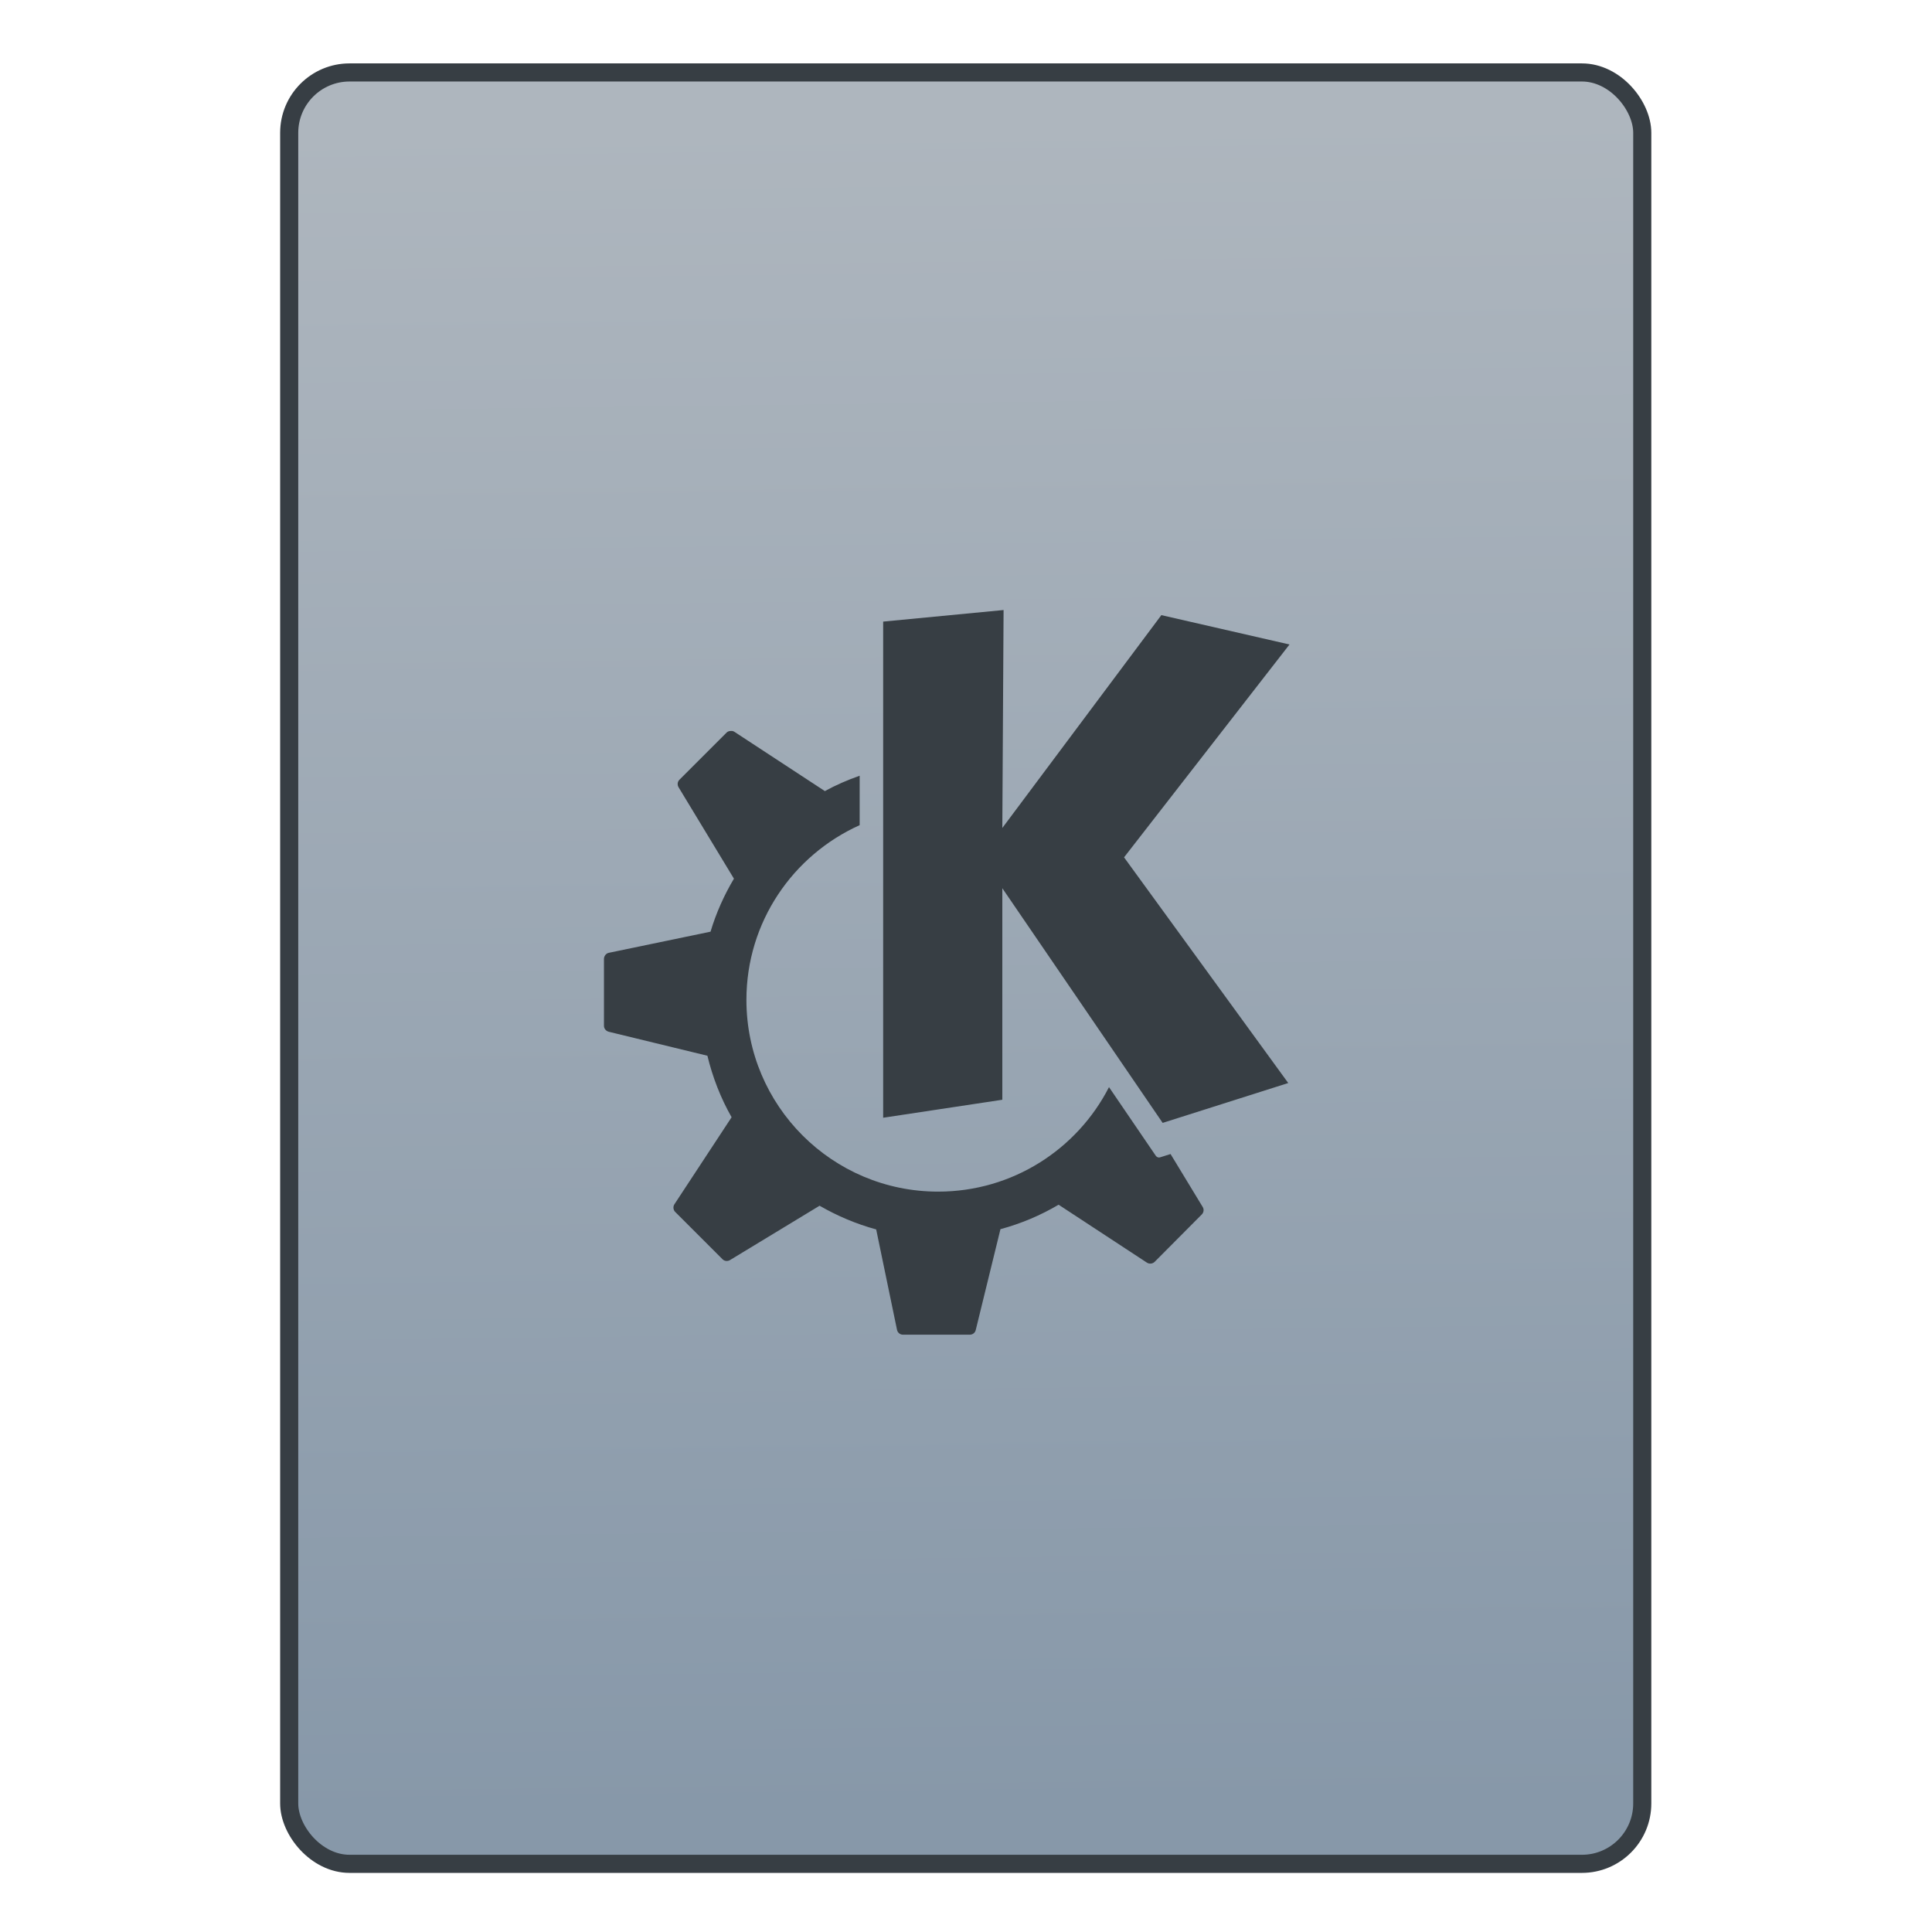<?xml version="1.0" encoding="UTF-8" standalone="no"?>
<!-- Created with Inkscape (http://www.inkscape.org/) -->

<svg
   xmlns:osb="http://www.openswatchbook.org/uri/2009/osb"
   xmlns:dc="http://purl.org/dc/elements/1.1/"
   xmlns:cc="http://creativecommons.org/ns#"
   xmlns:rdf="http://www.w3.org/1999/02/22-rdf-syntax-ns#"
   xmlns:svg="http://www.w3.org/2000/svg"
   xmlns="http://www.w3.org/2000/svg"
   xmlns:xlink="http://www.w3.org/1999/xlink"
   xmlns:sodipodi="http://sodipodi.sourceforge.net/DTD/sodipodi-0.dtd"
   xmlns:inkscape="http://www.inkscape.org/namespaces/inkscape"
   width="32"
   height="32"
   id="svg5453"
   version="1.1"
   inkscape:version="0.91 r13725"
   sodipodi:docname="application-x-desktop.svg">
  <defs
     id="defs5455">
    <linearGradient
       inkscape:collect="always"
       xlink:href="#linearGradient4422-1"
       id="linearGradient4781"
       x1="451.686"
       y1="556.789"
       x2="451.343"
       y2="528.789"
       gradientUnits="userSpaceOnUse" />
    <linearGradient
       id="linearGradient4207"
       osb:paint="gradient">
      <stop
         style="stop-color:#3498db;stop-opacity:1;"
         offset="0"
         id="stop3371" />
      <stop
         style="stop-color:#3498db;stop-opacity:0;"
         offset="1"
         id="stop3373" />
    </linearGradient>
    <linearGradient
       id="linearGradient4422-1">
      <stop
         style="stop-color:#8798a9;stop-opacity:1"
         offset="0"
         id="stop4424-78" />
      <stop
         style="stop-color:#aeb6be;stop-opacity:1"
         offset="1"
         id="stop4426-8" />
    </linearGradient>
  </defs>
  <sodipodi:namedview
     id="base"
     pagecolor="#919191"
     bordercolor="#666666"
     borderopacity="1.0"
     inkscape:pageopacity="0"
     inkscape:pageshadow="2"
     inkscape:zoom="9.6544054"
     inkscape:cx="1.227978"
     inkscape:cy="18.318559"
     inkscape:document-units="px"
     inkscape:current-layer="layer1-1"
     showgrid="false"
     fit-margin-top="0"
     fit-margin-left="0"
     fit-margin-right="0"
     fit-margin-bottom="0"
     inkscape:window-width="1366"
     inkscape:window-height="630"
     inkscape:window-x="0"
     inkscape:window-y="36"
     inkscape:window-maximized="1"
     inkscape:showpageshadow="false"
     borderlayer="true"
     showguides="false"
     inkscape:guide-bbox="true"
     inkscape:object-nodes="true"
     inkscape:snap-bbox="true">
    <inkscape:grid
       type="xygrid"
       id="grid4063" />
    <sodipodi:guide
       position="17,5"
       orientation="0,28"
       id="guide4169" />
    <sodipodi:guide
       position="30,2"
       orientation="-28,0"
       id="guide4171" />
    <sodipodi:guide
       position="30,30"
       orientation="0,-28"
       id="guide4173" />
    <sodipodi:guide
       position="2,30"
       orientation="28,0"
       id="guide4181" />
    <sodipodi:guide
       position="16,30"
       orientation="0,-14"
       id="guide4187" />
    <sodipodi:guide
       position="5,30"
       orientation="28,0"
       id="guide4143" />
    <sodipodi:guide
       position="5,2"
       orientation="0,22"
       id="guide4145" />
    <sodipodi:guide
       position="27,2"
       orientation="-28,0"
       id="guide4147" />
    <sodipodi:guide
       position="27,30"
       orientation="0,-22"
       id="guide4149" />
    <sodipodi:guide
       position="27,30"
       orientation="0,-7"
       id="guide4155" />
    <sodipodi:guide
       position="27,23"
       orientation="-7,-1e-05"
       id="guide4162" />
    <sodipodi:guide
       position="24,27"
       orientation="0,1"
       id="guide3378" />
  </sodipodi:namedview>
  <g
     inkscape:label="Capa 1"
     inkscape:groupmode="layer"
     id="layer1"
     transform="translate(-384.571,-515.798)">
    <g
       transform="translate(392.571,-514.564)"
       id="layer1-7"
       inkscape:label="Capa 1"
       style="fill:#ffffff;fill-opacity:1" />
    <g
       id="g4240"
       transform="translate(341.797,500.252)">
      <g
         inkscape:transform-center-y="-9.4924686"
         inkscape:transform-center-x="5.4653607"
         inkscape:label="Capa 1"
         id="layer1-1"
         transform="translate(-392.988,-511.278)">
        <g
           id="layer1-3"
           inkscape:label="Capa 1"
           transform="translate(0.42,0.035)"
           style="stroke:#373e44;stroke-opacity:1">
          <rect
             style="opacity:1;fill:url(#linearGradient4781);fill-opacity:1.0;fill-rule:evenodd;stroke:#373e44;stroke-width:0.3;stroke-linecap:round;stroke-linejoin:miter;stroke-miterlimit:4;stroke-dasharray:none;stroke-dashoffset:0;stroke-opacity:1"
             id="rect4266"
             width="22.411"
             height="29.671"
             x="440.132"
             y="527.989"
             ry="1" />
        </g>
        <g
           transform="translate(22.99,8.97)"
           id="layer1-5"
           inkscape:label="Capa 1">
          <g
             style="fill:#ffffff;fill-opacity:1"
             inkscape:label="Capa 1"
             id="layer1-7-4"
             transform="translate(392.571,-514.564)" />
        </g>
        <g
           transform="matrix(0.837,0,0,0.837,116.75,97.426)"
           id="layer1-14"
           inkscape:label="Capa 1"
           style="fill:#373e44;fill-opacity:1">
          <g
             style="fill:#373e44;fill-opacity:1"
             inkscape:label="Capa 1"
             id="layer1-7-3"
             transform="translate(392.571,-514.564)" />
          <g
             transform="translate(341.797,500.252)"
             id="g4240-6"
             style="fill:#373e44;fill-opacity:1">
            <g
               transform="translate(-392.988,-511.278)"
               id="layer1-1-2"
               inkscape:label="Capa 1"
               inkscape:transform-center-x="5.4653607"
               inkscape:transform-center-y="-9.4924686"
               style="fill:#373e44;fill-opacity:1">
              <g
                 transform="translate(0.42,0.035)"
                 inkscape:label="Capa 1"
                 id="layer1-3-1"
                 style="fill:#373e44;fill-opacity:1">
                <path
                   d="m 451.768,536.083 -2.383,0.229 0,9.818 2.358,-0.356 0,-4.186 3.173,4.644 2.485,-0.789 -3.249,-4.466 3.274,-4.212 -2.536,-0.581 -3.147,4.212 0.025,-4.313 z m -5.403,2.393 c -0.027,0.002 -0.056,0.01 -0.076,0.03 l -0.937,0.937 c -0.039,0.04 -0.044,0.1 -0.015,0.148 l 1.095,1.808 c -0.194,0.327 -0.352,0.677 -0.463,1.049 l -2.012,0.418 c -0.056,0.011 -0.097,0.065 -0.097,0.122 l 0,1.324 c 0,0.056 0.043,0.104 0.097,0.117 l 1.95,0.474 c 0.104,0.43 0.265,0.842 0.479,1.217 l -1.131,1.721 c -0.032,0.048 -0.025,0.112 0.015,0.153 l 0.937,0.937 c 0.04,0.039 0.1,0.044 0.148,0.015 l 1.772,-1.075 c 0.348,0.201 0.724,0.361 1.12,0.469 l 0.412,1.986 c 0.011,0.056 0.06,0.097 0.117,0.097 l 1.324,0 c 0.056,0 0.104,-0.037 0.117,-0.092 l 0.489,-1.996 c 0.409,-0.11 0.794,-0.274 1.151,-0.484 l 1.747,1.146 c 0.048,0.031 0.112,0.025 0.153,-0.015 l 0.932,-0.937 c 0.04,-0.04 0.049,-0.1 0.02,-0.148 l -0.637,-1.049 -0.209,0.066 c -0.03,0.01 -0.064,-0.005 -0.082,-0.03 0,0 -0.402,-0.592 -0.927,-1.36 -0.628,1.228 -1.907,2.068 -3.381,2.068 -2.095,0 -3.794,-1.699 -3.794,-3.794 0,-1.541 0.921,-2.864 2.241,-3.458 l 0,-0.978 c -0.24,0.084 -0.472,0.185 -0.693,0.306 -4.1e-4,-2.7e-4 4.2e-4,-0.005 0,-0.005 l -1.787,-1.171 c -0.024,-0.016 -0.05,-0.018 -0.076,-0.015 z"
                   style="display:inline;fill:#373e44;fill-opacity:1;stroke:none;stroke-opacity:0.8"
                   id="path5692_1_"
                   inkscape:connector-curvature="0" />
              </g>
            </g>
          </g>
        </g>
      </g>
    </g>
  </g>
</svg>

